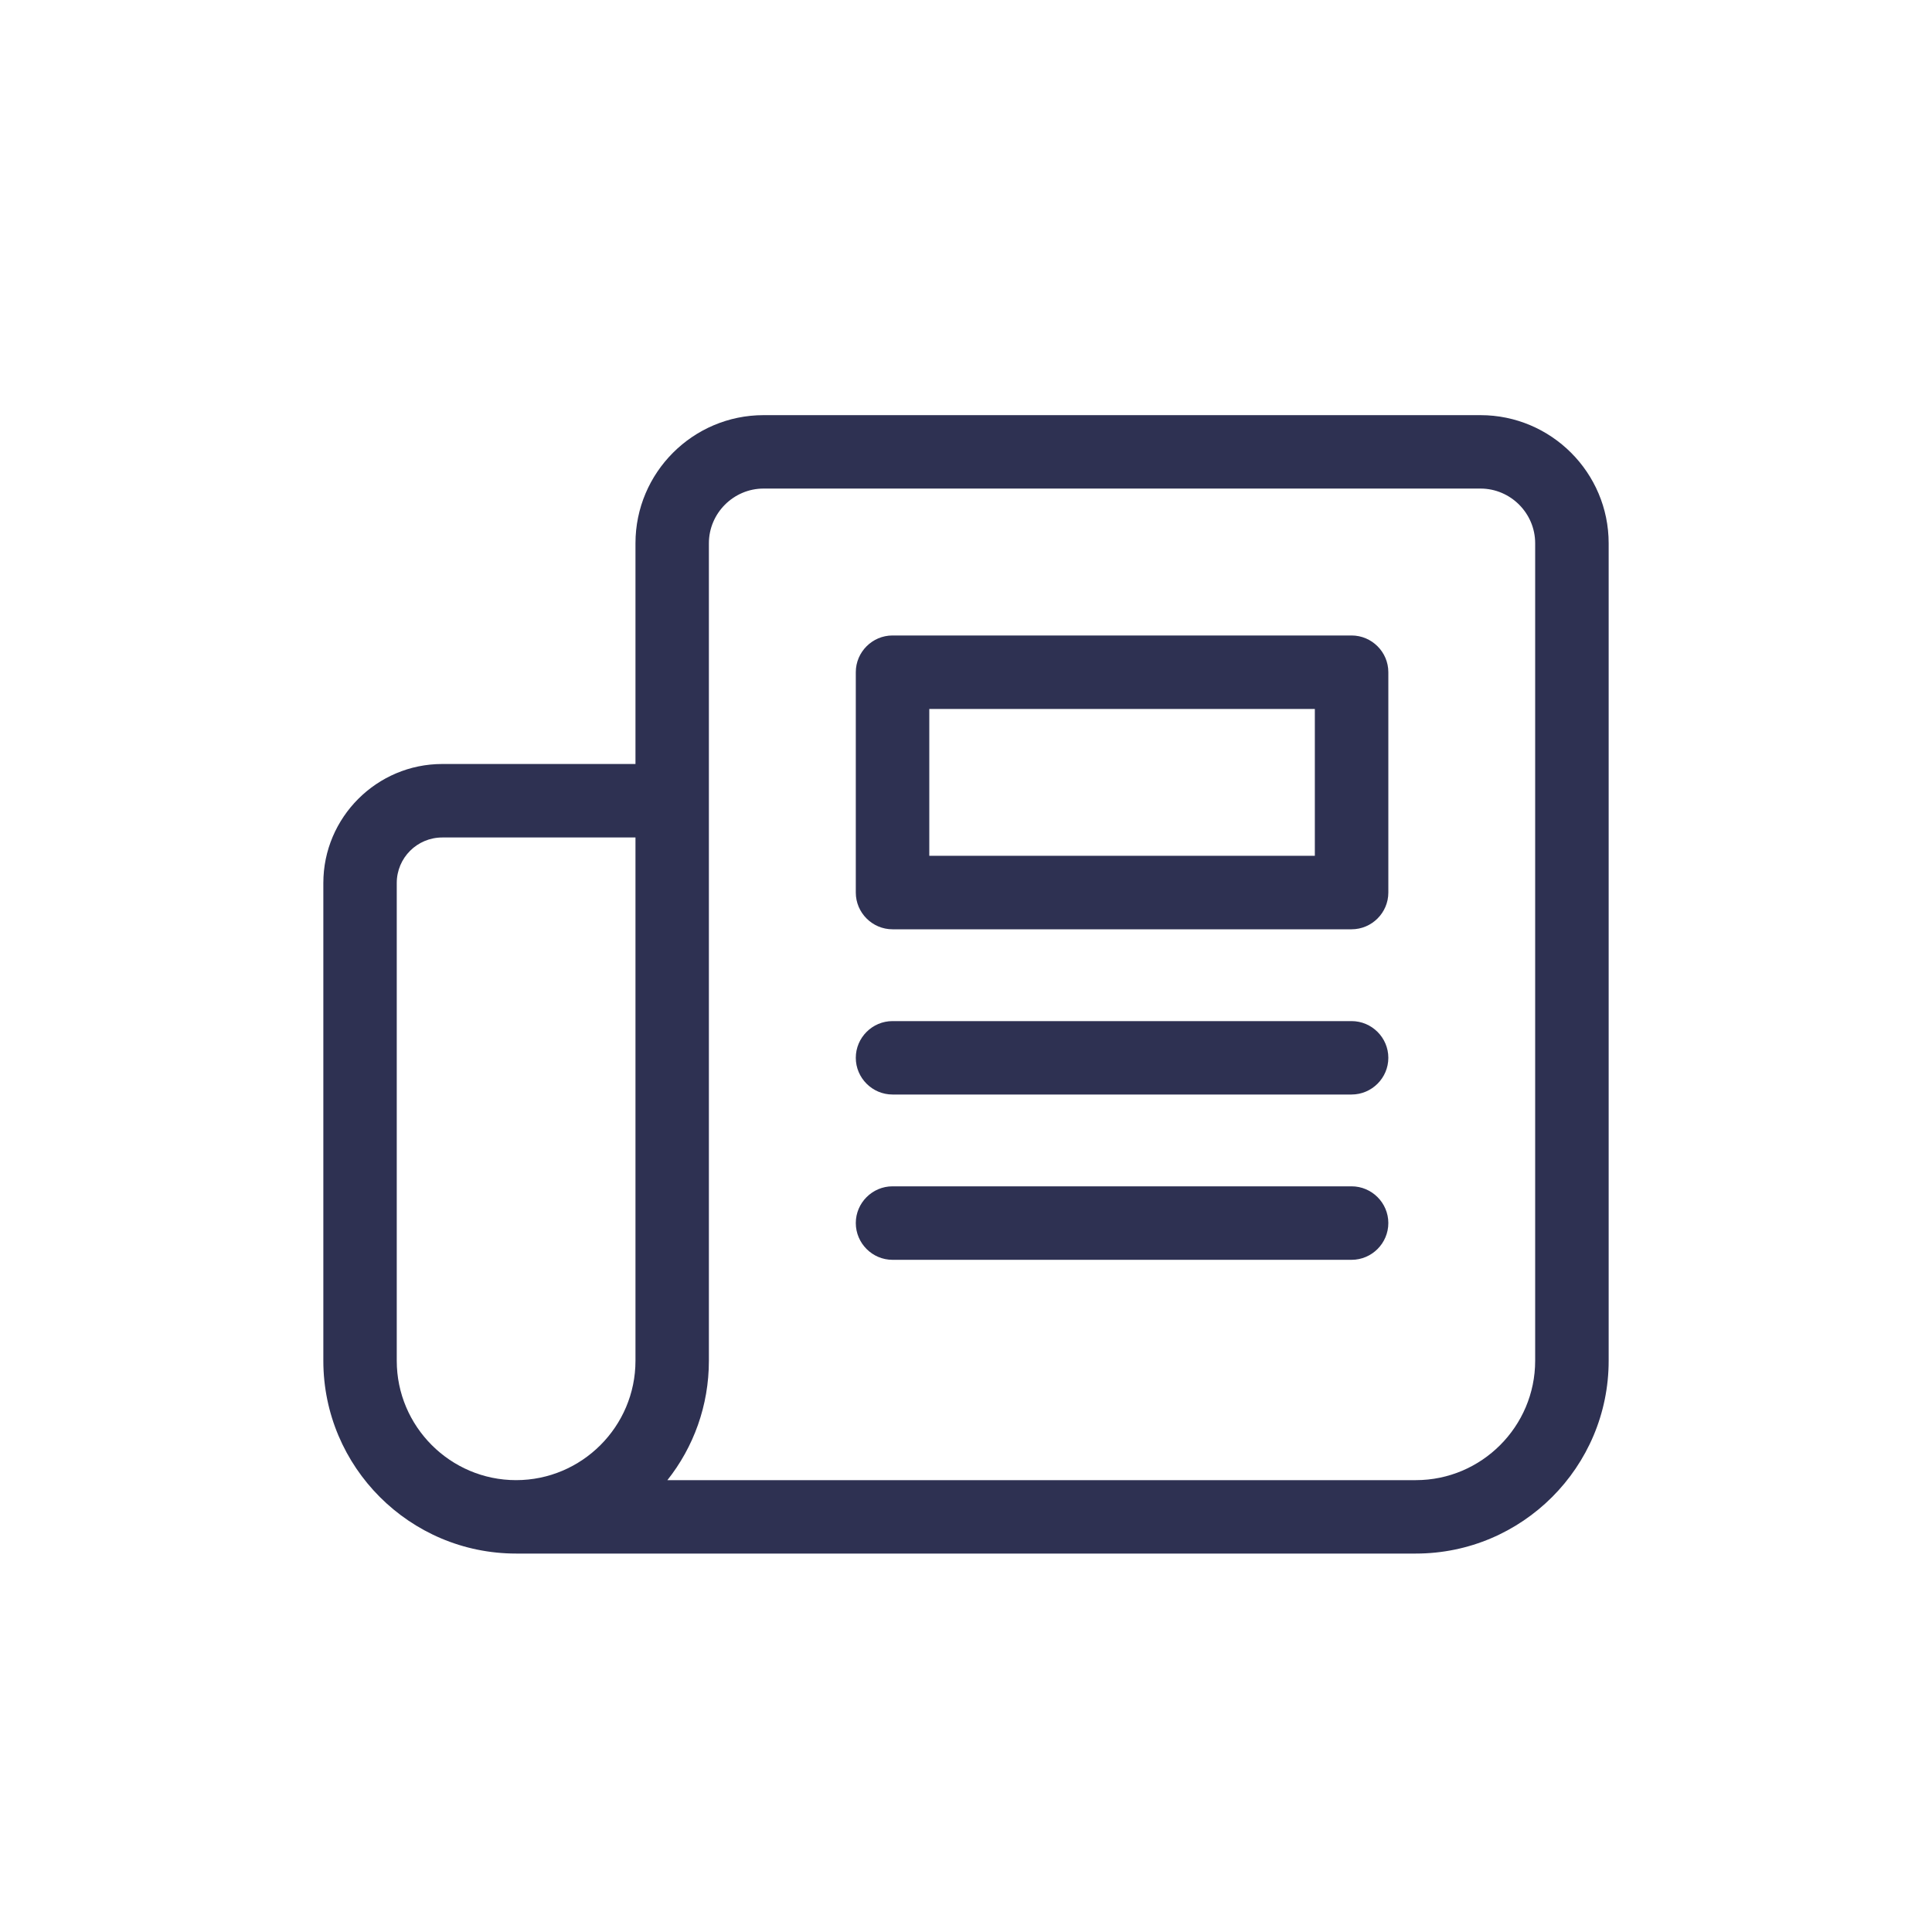 <svg width="25" height="25" viewBox="0 0 25 25" fill="none" xmlns="http://www.w3.org/2000/svg">
<path d="M20.816 17.608V7.03C20.816 6.116 20.072 5.372 19.157 5.372H9.881C8.966 5.372 8.223 6.116 8.223 7.03V9.886H5.723C4.875 9.886 4.184 10.578 4.184 11.426V17.608C4.184 18.984 5.303 20.103 6.678 20.103H18.321C19.697 20.103 20.816 18.984 20.816 17.608ZM8.223 17.608C8.223 18.459 7.529 19.153 6.678 19.153C5.828 19.153 5.134 18.459 5.134 17.608V11.426C5.134 11.1 5.398 10.837 5.723 10.837H8.223V17.608ZM9.173 17.608V7.03C9.173 6.641 9.492 6.322 9.881 6.322H19.157C19.547 6.322 19.865 6.641 19.865 7.03V17.608C19.865 18.459 19.171 19.153 18.321 19.153H8.636C8.974 18.727 9.173 18.19 9.173 17.608Z" fill="#2E3152"/>
<path d="M17.489 8.223H11.549C11.288 8.223 11.074 8.437 11.074 8.698V11.55C11.074 11.811 11.288 12.025 11.549 12.025H17.489C17.751 12.025 17.965 11.811 17.965 11.55V8.698C17.965 8.437 17.751 8.223 17.489 8.223ZM17.014 11.074H12.025V9.174H17.014V11.074Z" fill="#2E3152"/>
<path d="M17.489 13.213H11.549C11.288 13.213 11.074 13.427 11.074 13.688C11.074 13.949 11.288 14.163 11.549 14.163H17.489C17.751 14.163 17.965 13.949 17.965 13.688C17.965 13.427 17.751 13.213 17.489 13.213Z" fill="#2E3152"/>
<path d="M17.489 15.351H11.549C11.288 15.351 11.074 15.565 11.074 15.826C11.074 16.088 11.288 16.302 11.549 16.302H17.489C17.751 16.302 17.965 16.088 17.965 15.826C17.965 15.565 17.751 15.351 17.489 15.351Z" fill="#2E3152"/>
</svg>
